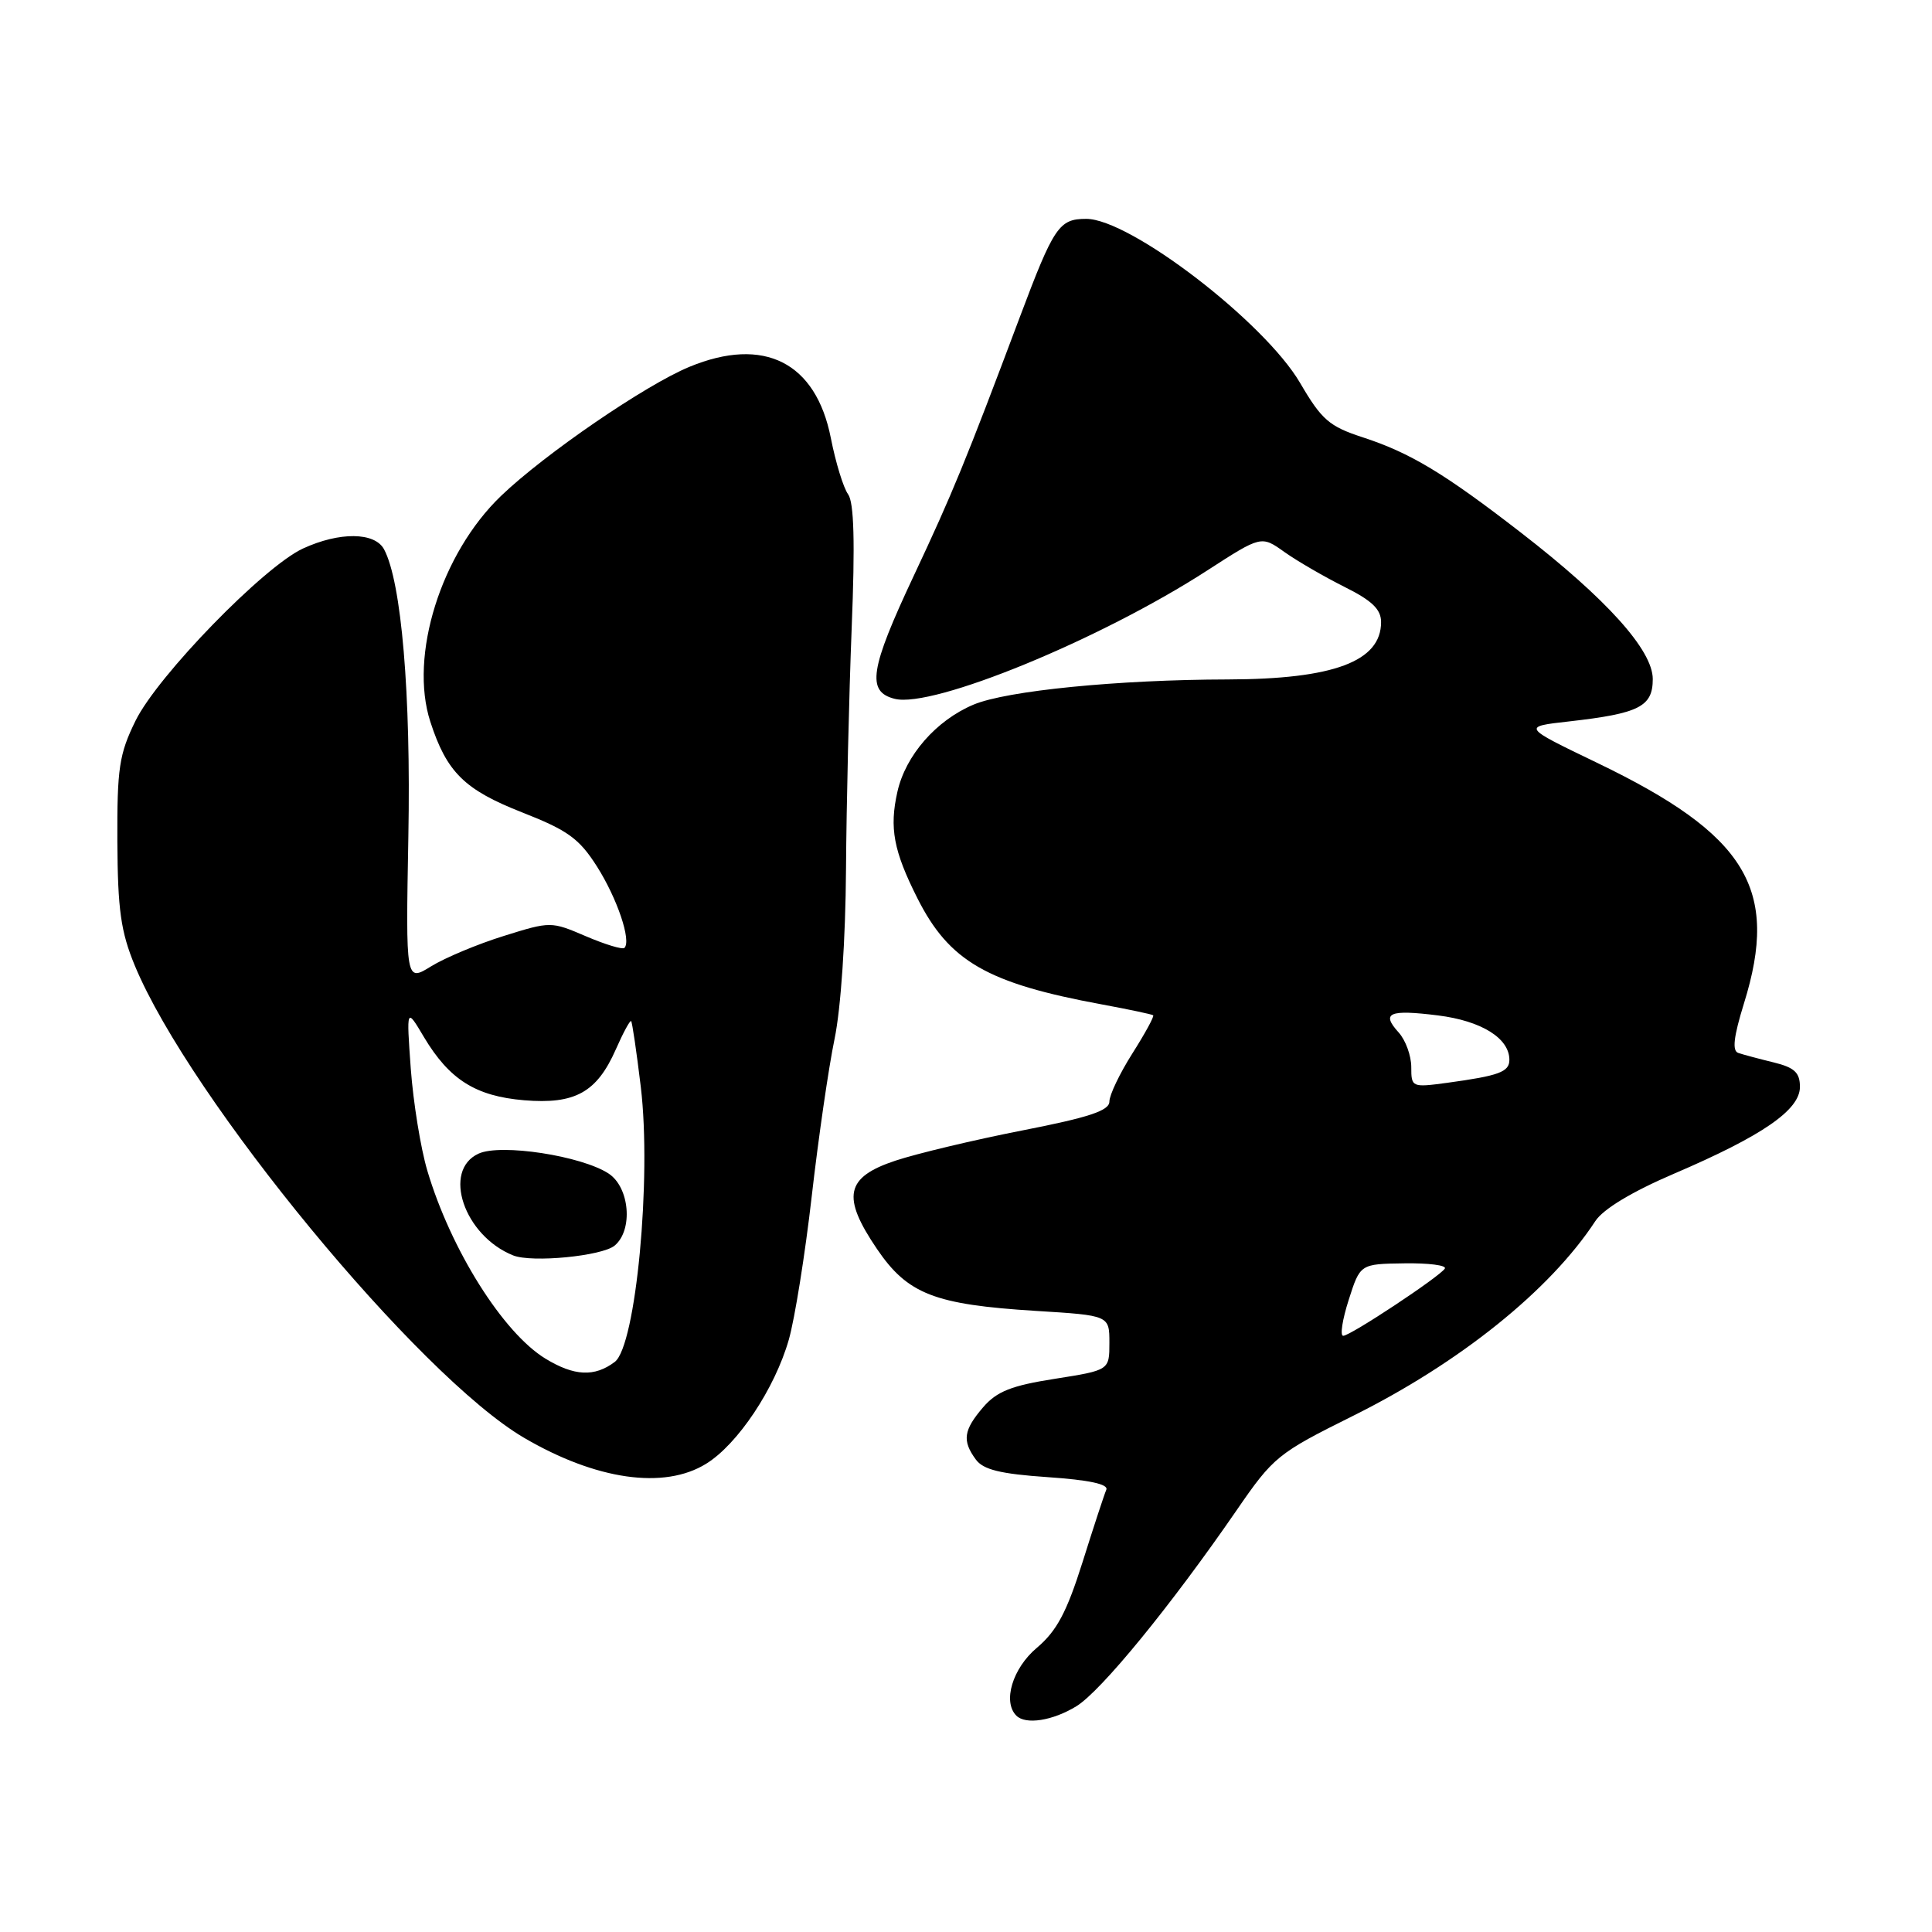 <?xml version="1.0" encoding="UTF-8" standalone="no"?>
<!DOCTYPE svg PUBLIC "-//W3C//DTD SVG 1.1//EN" "http://www.w3.org/Graphics/SVG/1.1/DTD/svg11.dtd" >
<svg xmlns="http://www.w3.org/2000/svg" xmlns:xlink="http://www.w3.org/1999/xlink" version="1.1" viewBox="0 0 256 256">
 <g >
 <path fill="currentColor"
d=" M 142.62 226.09 C 145.88 224.10 155.13 212.79 163.85 200.13 C 168.73 193.03 169.32 192.56 179.24 187.63 C 193.42 180.58 205.39 170.97 211.39 161.80 C 212.44 160.20 216.26 157.90 221.84 155.51 C 233.53 150.50 238.50 147.08 238.50 144.02 C 238.50 142.12 237.78 141.45 235.00 140.77 C 233.07 140.30 230.98 139.74 230.33 139.52 C 229.50 139.24 229.71 137.40 231.08 132.97 C 235.82 117.77 231.44 110.61 211.59 101.06 C 201.68 96.29 201.68 96.29 207.93 95.59 C 217.21 94.54 219.00 93.63 219.00 89.98 C 219.00 86.15 212.88 79.35 201.50 70.55 C 191.37 62.71 186.87 60.00 180.55 57.94 C 176.13 56.50 175.12 55.62 172.27 50.74 C 167.54 42.66 149.74 29.00 143.93 29.00 C 140.32 29.00 139.64 30.02 135.10 42.10 C 127.96 61.12 126.19 65.42 121.08 76.29 C 115.25 88.69 114.79 91.66 118.56 92.60 C 123.60 93.87 145.83 84.74 159.98 75.58 C 167.13 70.96 167.13 70.96 170.20 73.15 C 171.89 74.35 175.47 76.42 178.14 77.76 C 181.80 79.58 183.00 80.74 183.00 82.43 C 183.00 87.64 176.72 89.99 162.70 90.03 C 148.14 90.06 133.38 91.52 128.99 93.37 C 124.05 95.45 119.99 100.09 118.91 104.92 C 117.83 109.71 118.40 112.74 121.55 119.00 C 125.77 127.39 130.80 130.29 146.00 133.09 C 149.57 133.75 152.64 134.40 152.80 134.53 C 152.97 134.66 151.73 136.93 150.05 139.58 C 148.37 142.23 147.00 145.10 147.00 145.96 C 147.00 147.17 144.31 148.06 135.41 149.80 C 129.04 151.05 121.50 152.85 118.66 153.79 C 112.03 155.99 111.49 158.55 116.20 165.49 C 120.27 171.48 123.81 172.86 137.25 173.70 C 147.00 174.30 147.00 174.30 147.00 177.93 C 147.00 181.56 147.00 181.56 139.77 182.70 C 134.01 183.60 132.08 184.37 130.27 186.47 C 127.67 189.50 127.47 190.90 129.30 193.39 C 130.28 194.74 132.55 195.30 138.83 195.73 C 144.29 196.10 146.91 196.66 146.59 197.40 C 146.33 198.00 144.91 202.32 143.44 207.00 C 141.34 213.65 140.02 216.12 137.38 218.35 C 134.17 221.05 132.83 225.49 134.67 227.33 C 135.90 228.57 139.48 228.01 142.62 226.09 Z  M 93.56 193.96 C 97.75 191.38 102.66 184.01 104.52 177.52 C 105.31 174.76 106.68 166.20 107.56 158.50 C 108.44 150.80 109.80 141.43 110.58 137.68 C 111.42 133.65 112.04 124.47 112.10 115.18 C 112.16 106.56 112.50 92.19 112.85 83.26 C 113.31 71.88 113.16 66.57 112.38 65.50 C 111.76 64.65 110.73 61.30 110.09 58.04 C 108.11 48.00 101.23 44.53 91.37 48.60 C 85.54 51.00 72.16 60.17 66.39 65.71 C 58.42 73.36 54.19 86.89 57.02 95.63 C 59.19 102.33 61.54 104.64 69.17 107.64 C 75.24 110.02 76.75 111.11 79.11 114.83 C 81.79 119.06 83.68 124.66 82.74 125.60 C 82.49 125.85 80.19 125.15 77.64 124.06 C 73.02 122.08 72.96 122.08 66.75 124.02 C 63.31 125.09 58.98 126.90 57.13 128.04 C 53.76 130.12 53.76 130.12 54.11 110.81 C 54.46 91.99 53.20 77.10 50.89 72.79 C 49.66 70.50 44.99 70.45 40.15 72.68 C 34.96 75.07 20.89 89.54 17.96 95.50 C 15.79 99.92 15.51 101.78 15.55 111.50 C 15.60 120.56 16.01 123.46 17.86 127.94 C 25.18 145.59 55.46 182.32 69.43 190.51 C 78.99 196.11 88.00 197.40 93.56 193.96 Z  M 178.71 172.24 C 180.23 167.48 180.23 167.48 186.08 167.40 C 189.29 167.35 191.71 167.66 191.45 168.09 C 190.78 169.16 178.94 177.00 177.98 177.00 C 177.54 177.00 177.87 174.86 178.71 172.24 Z  M 187.00 141.39 C 187.00 139.89 186.25 137.83 185.34 136.82 C 182.97 134.21 184.05 133.74 190.55 134.55 C 196.30 135.27 200.00 137.57 200.00 140.43 C 200.00 142.04 198.63 142.54 191.75 143.48 C 187.08 144.11 187.00 144.07 187.00 141.39 Z  M 72.28 180.03 C 66.65 176.60 59.73 165.58 56.62 155.11 C 55.74 152.14 54.76 146.07 54.43 141.61 C 53.85 133.50 53.85 133.50 56.17 137.41 C 59.54 143.05 63.02 145.25 69.45 145.79 C 76.20 146.35 79.08 144.75 81.60 139.05 C 82.57 136.84 83.49 135.15 83.63 135.30 C 83.77 135.44 84.35 139.37 84.91 144.03 C 86.36 156.13 84.26 178.34 81.46 180.46 C 78.78 182.48 76.09 182.35 72.28 180.03 Z  M 81.44 165.05 C 83.91 163.00 83.44 157.33 80.64 155.50 C 77.05 153.15 66.37 151.51 63.42 152.86 C 58.55 155.08 61.49 163.75 68.00 166.35 C 70.47 167.34 79.76 166.44 81.44 165.05 Z "/>
</g>
</svg>